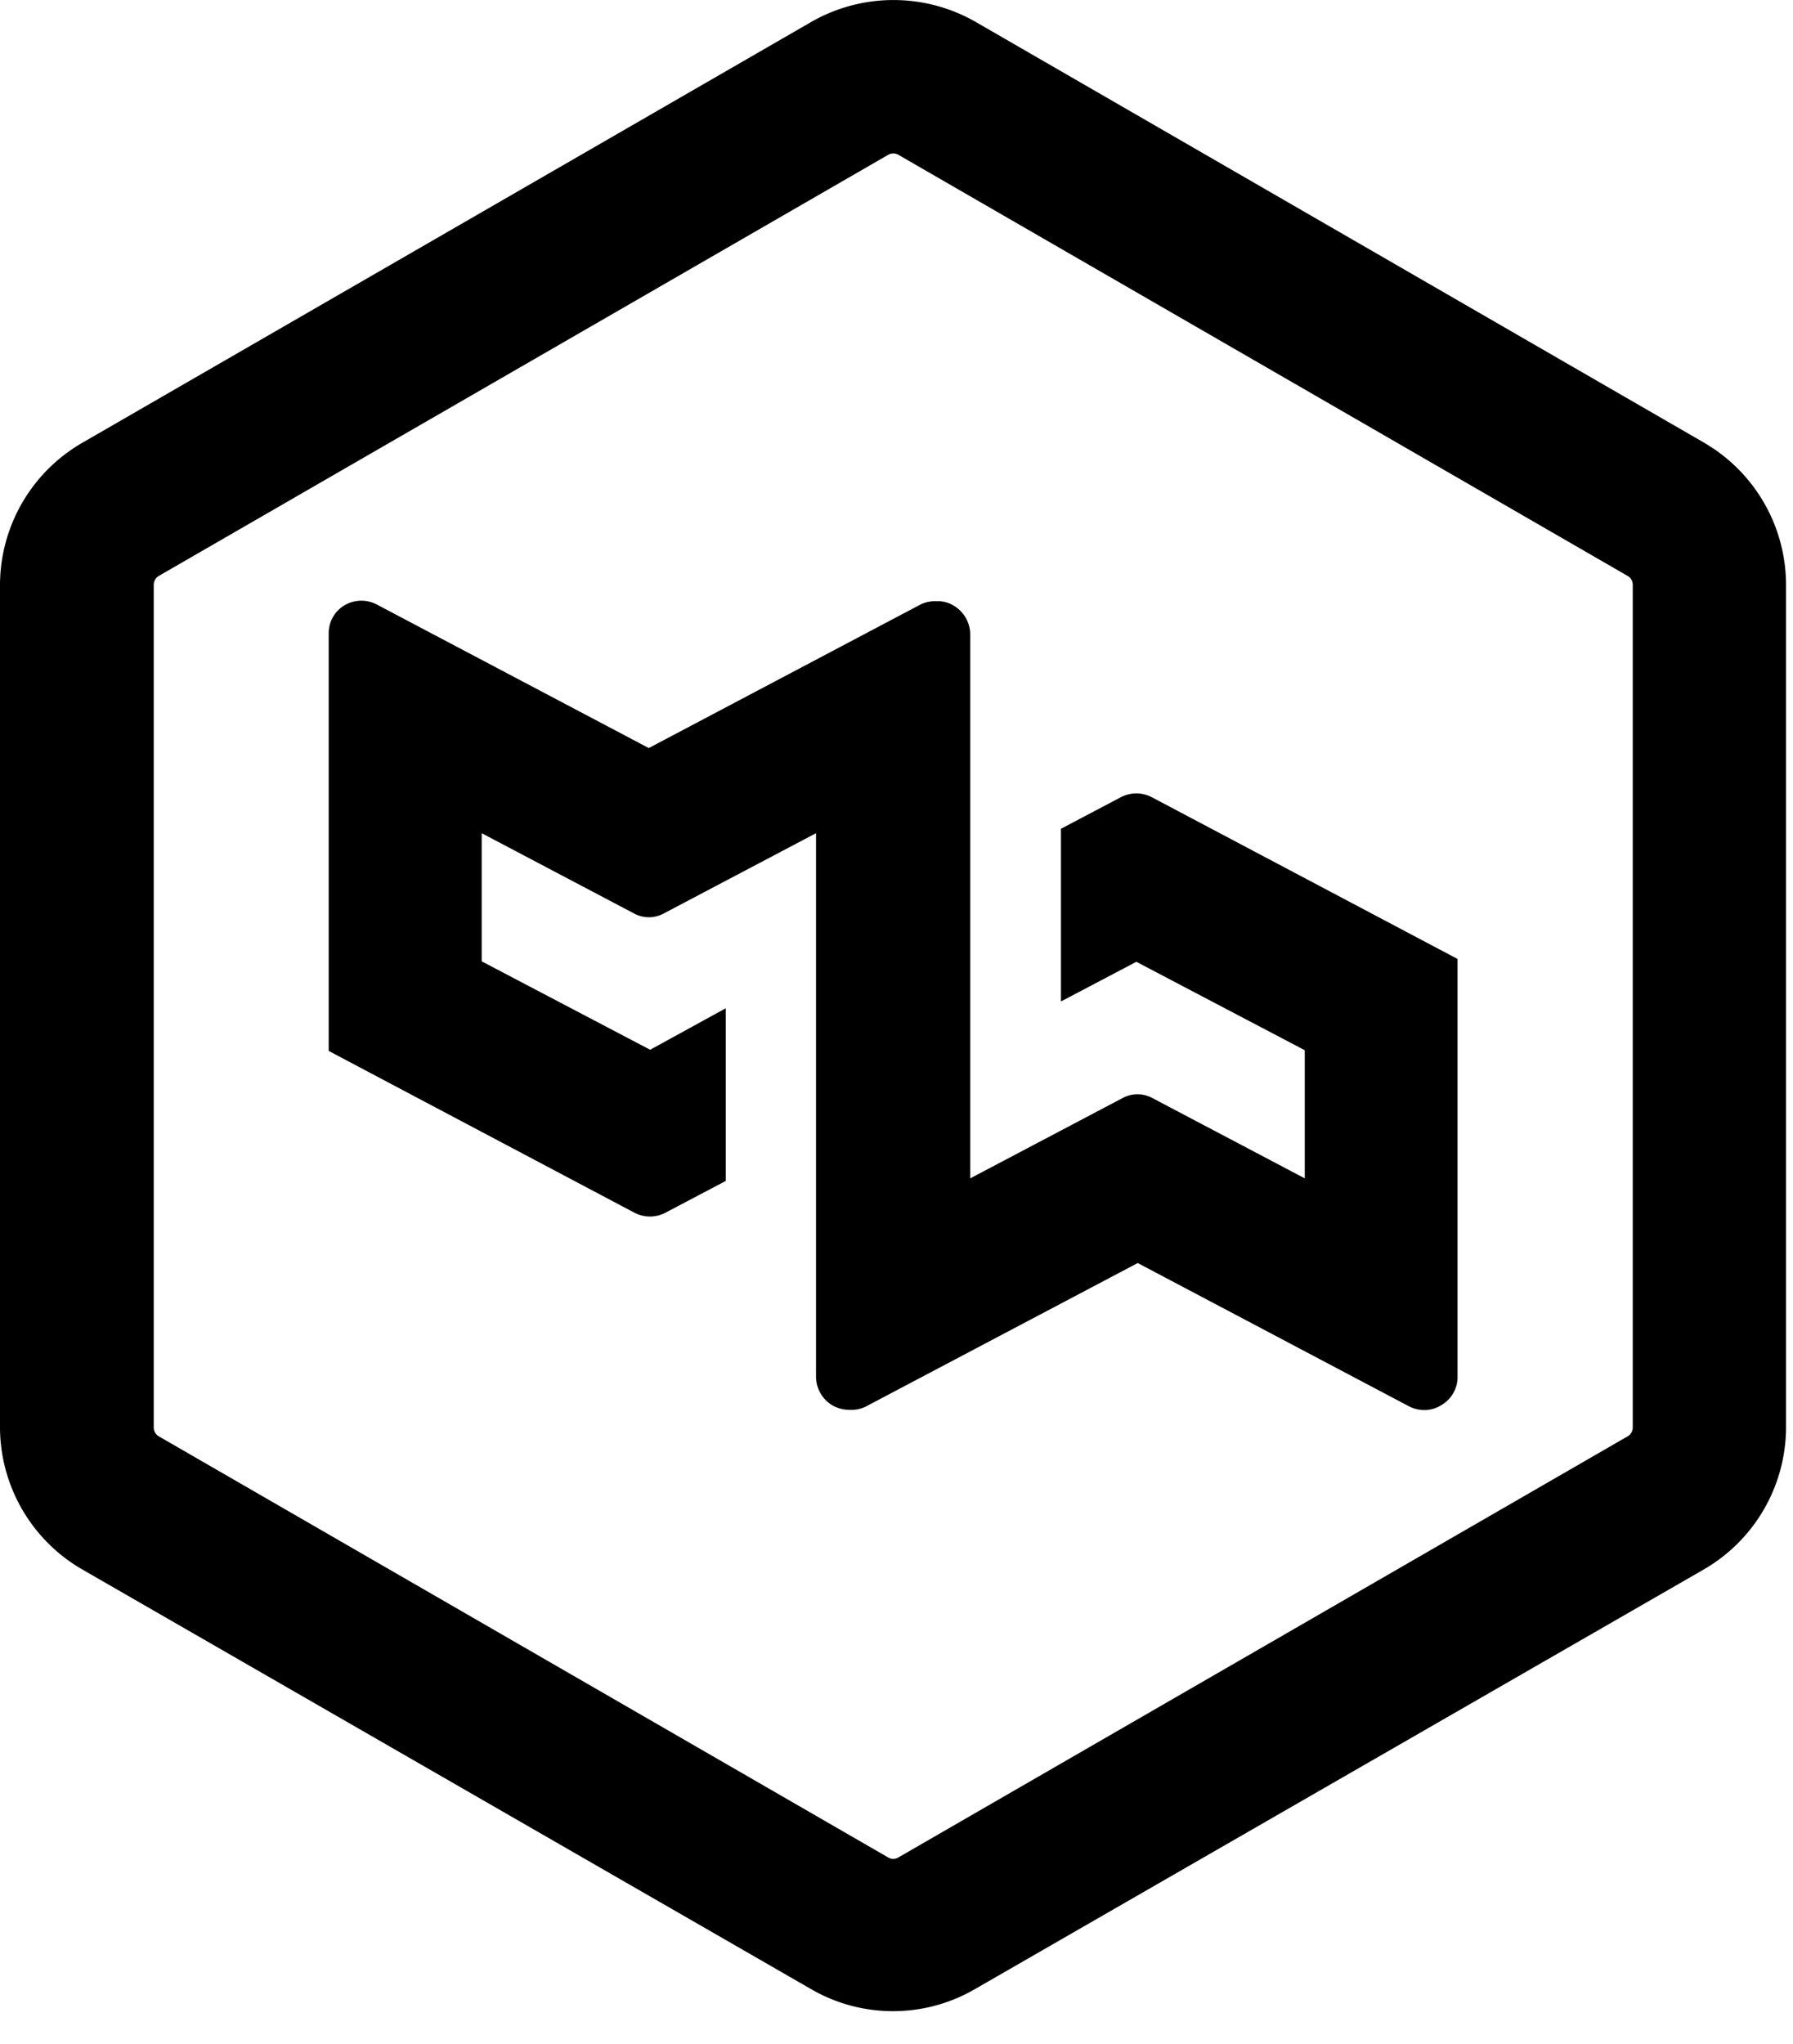 <svg xmlns="http://www.w3.org/2000/svg" viewBox="0 0 43 49" fill="none">
  <path
    d="M40.88 10.62 23.386.518a3.967 3.967 0 0 0-3.917 0L1.964 10.621A3.945 3.945 0 0 0 0 14.023v20.196a3.944 3.944 0 0 0 1.964 3.402l17.494 10.07a3.915 3.915 0 0 0 3.916 0l17.495-10.07a3.944 3.944 0 0 0 1.964-3.402V14.022a3.944 3.944 0 0 0-1.953-3.401Zm-1.723 23.6a.246.246 0 0 1-.118.212L21.545 44.53a.24.24 0 0 1-.246 0L3.804 34.432a.246.246 0 0 1-.117-.213V14.022a.246.246 0 0 1 .117-.212L21.3 3.712a.24.24 0 0 1 .246 0L39.039 13.81a.246.246 0 0 1 .118.213v20.196Z"
    fill="#000"></path>
  <path
    d="m26.877 19.114-1.433.755v4.14l1.808-.951 4.039 2.12v3.072l-3.654-1.925a.75.75 0 0 0-.335-.09h-.045a.75.75 0 0 0-.336.09l-3.653 1.925V15.214a.805.805 0 0 0-.386-.688.722.722 0 0 0-.42-.112.782.782 0 0 0-.408.09l-6.495 3.43-6.501-3.43a.8.8 0 0 0-.784 0 .777.777 0 0 0-.391.688v10.003l7.329 3.877a.805.805 0 0 0 .75 0l1.443-.76v-4.14l-1.813.995-4.04-2.12v-3.072l3.654 1.925a.749.749 0 0 0 .336.09h.04a.75.75 0 0 0 .335-.09l3.653-1.925V33a.805.805 0 0 0 .386.688c.13.075.276.113.425.112.14.007.28-.024.403-.09l6.501-3.43 6.496 3.43a.811.811 0 0 0 .374.095c.145 0 .286-.04.409-.117a.777.777 0 0 0 .391-.688V22.99l-7.329-3.876a.805.805 0 0 0-.75 0Z"
    fill="#000"></path>
</svg>
